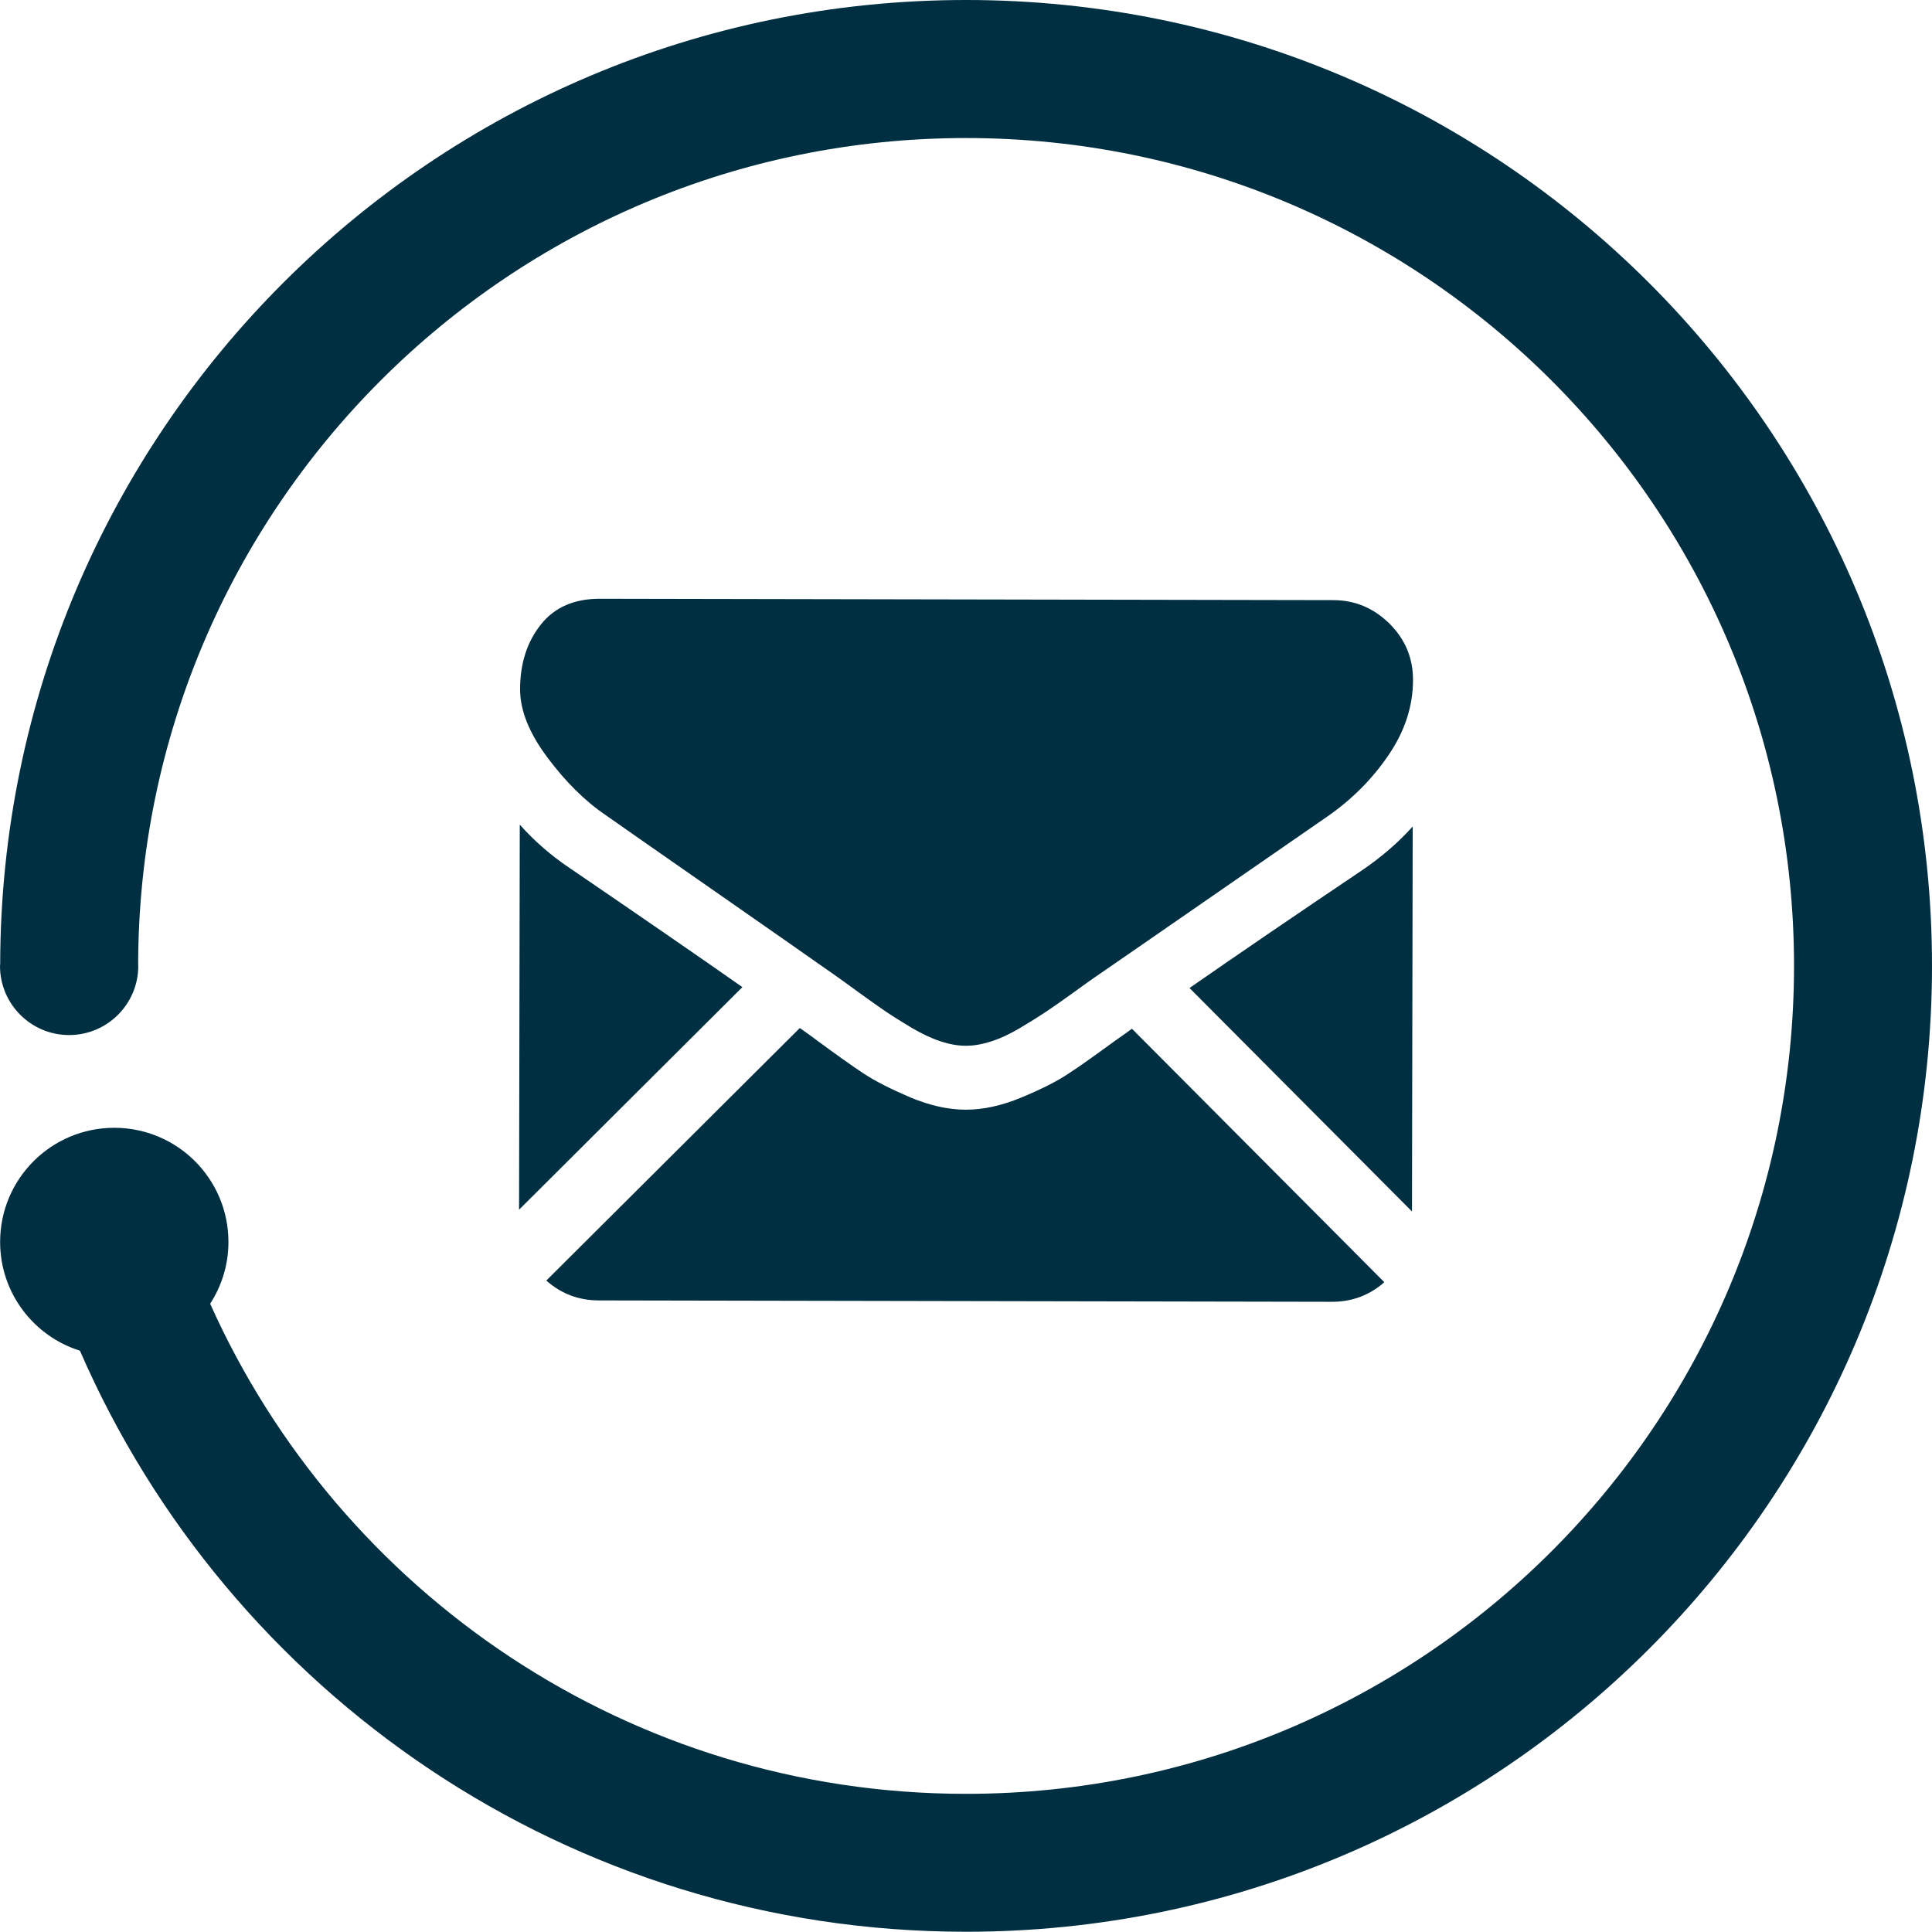<?xml version="1.0" encoding="utf-8"?>
<!-- Generator: Adobe Illustrator 16.0.0, SVG Export Plug-In . SVG Version: 6.00 Build 0)  -->
<!DOCTYPE svg PUBLIC "-//W3C//DTD SVG 1.1//EN" "http://www.w3.org/Graphics/SVG/1.1/DTD/svg11.dtd">
<svg version="1.1" id="Layer_1" xmlns="http://www.w3.org/2000/svg" xmlns:xlink="http://www.w3.org/1999/xlink" x="0px" y="0px"
	 width="32.122px" height="32.118px" viewBox="0 0 32.122 32.118" enable-background="new 0 0 32.122 32.118" xml:space="preserve">
<g>
	<path fill="#002F41" d="M16.062,0C7.203,0,0.019,7.175,0.003,16.031C0.002,16.04,0,16.05,0,16.059c0,0.635,0.515,1.15,1.149,1.15
		c0.635,0,1.15-0.515,1.15-1.15c0-0.005-0.002-0.009-0.002-0.014C2.305,8.45,8.465,2.295,16.062,2.295
		c7.602,0,13.766,6.162,13.766,13.764c0,7.603-6.164,13.766-13.766,13.766c-5.601,0-10.419-3.347-12.568-8.149
		c0.192-0.296,0.304-0.648,0.304-1.027c0-1.049-0.85-1.898-1.898-1.898S0.002,19.6,0.002,20.649c0,0.848,0.558,1.567,1.327,1.808
		c2.472,5.688,8.138,9.661,14.733,9.661c8.869,0,16.06-7.189,16.06-16.059C32.122,7.19,24.931,0,16.062,0z"/>
	<g>
		<g>
			<path fill="#002F41" d="M22.146,21.644c0.334,0,0.625-0.109,0.87-0.326l-4.196-4.214c-0.101,0.073-0.2,0.145-0.292,0.208
				c-0.314,0.229-0.571,0.414-0.767,0.541c-0.195,0.13-0.458,0.261-0.783,0.396c-0.327,0.135-0.632,0.201-0.913,0.201h-0.009h-0.008
				c-0.282-0.001-0.586-0.068-0.912-0.204c-0.325-0.139-0.586-0.271-0.781-0.4c-0.196-0.129-0.451-0.312-0.767-0.544
				c-0.087-0.064-0.183-0.136-0.29-0.21l-4.215,4.199c0.245,0.217,0.534,0.329,0.869,0.33L22.146,21.644z"/>
			<path fill="#002F41" d="M9.477,14.436c-0.314-0.21-0.591-0.451-0.835-0.725L8.63,20.113l3.713-3.701
				C11.603,15.893,10.648,15.235,9.477,14.436z"/>
			<path fill="#002F41" d="M22.657,14.462c-1.13,0.76-2.09,1.416-2.88,1.965l3.699,3.715l0.012-6.401
				C23.251,14.007,22.972,14.246,22.657,14.462z"/>
			<path fill="#002F41" d="M22.169,9.978L9.976,9.955c-0.426-0.001-0.755,0.141-0.982,0.427c-0.231,0.288-0.346,0.647-0.347,1.077
				c-0.001,0.349,0.15,0.727,0.452,1.132s0.626,0.727,0.967,0.958c0.189,0.133,0.753,0.528,1.696,1.184
				c0.511,0.355,0.952,0.664,1.333,0.93c0.326,0.228,0.605,0.423,0.836,0.586c0.026,0.019,0.068,0.049,0.124,0.089
				c0.06,0.043,0.134,0.096,0.228,0.166c0.178,0.13,0.328,0.234,0.445,0.315c0.12,0.081,0.263,0.169,0.433,0.272
				c0.167,0.097,0.325,0.173,0.476,0.222c0.147,0.049,0.288,0.074,0.413,0.074h0.008h0.008c0.125,0,0.265-0.024,0.413-0.072
				c0.15-0.047,0.311-0.124,0.478-0.222c0.169-0.101,0.313-0.19,0.433-0.27c0.118-0.08,0.268-0.183,0.447-0.313
				c0.094-0.068,0.17-0.122,0.23-0.166c0.054-0.038,0.096-0.068,0.123-0.087c0.181-0.122,0.462-0.32,0.841-0.58
				c0.686-0.473,1.7-1.177,3.043-2.105c0.402-0.28,0.741-0.618,1.011-1.016c0.271-0.396,0.408-0.814,0.408-1.25
				c0.001-0.365-0.129-0.675-0.391-0.937C22.838,10.109,22.529,9.979,22.169,9.978z"/>
		</g>
	</g>
</g>
</svg>
